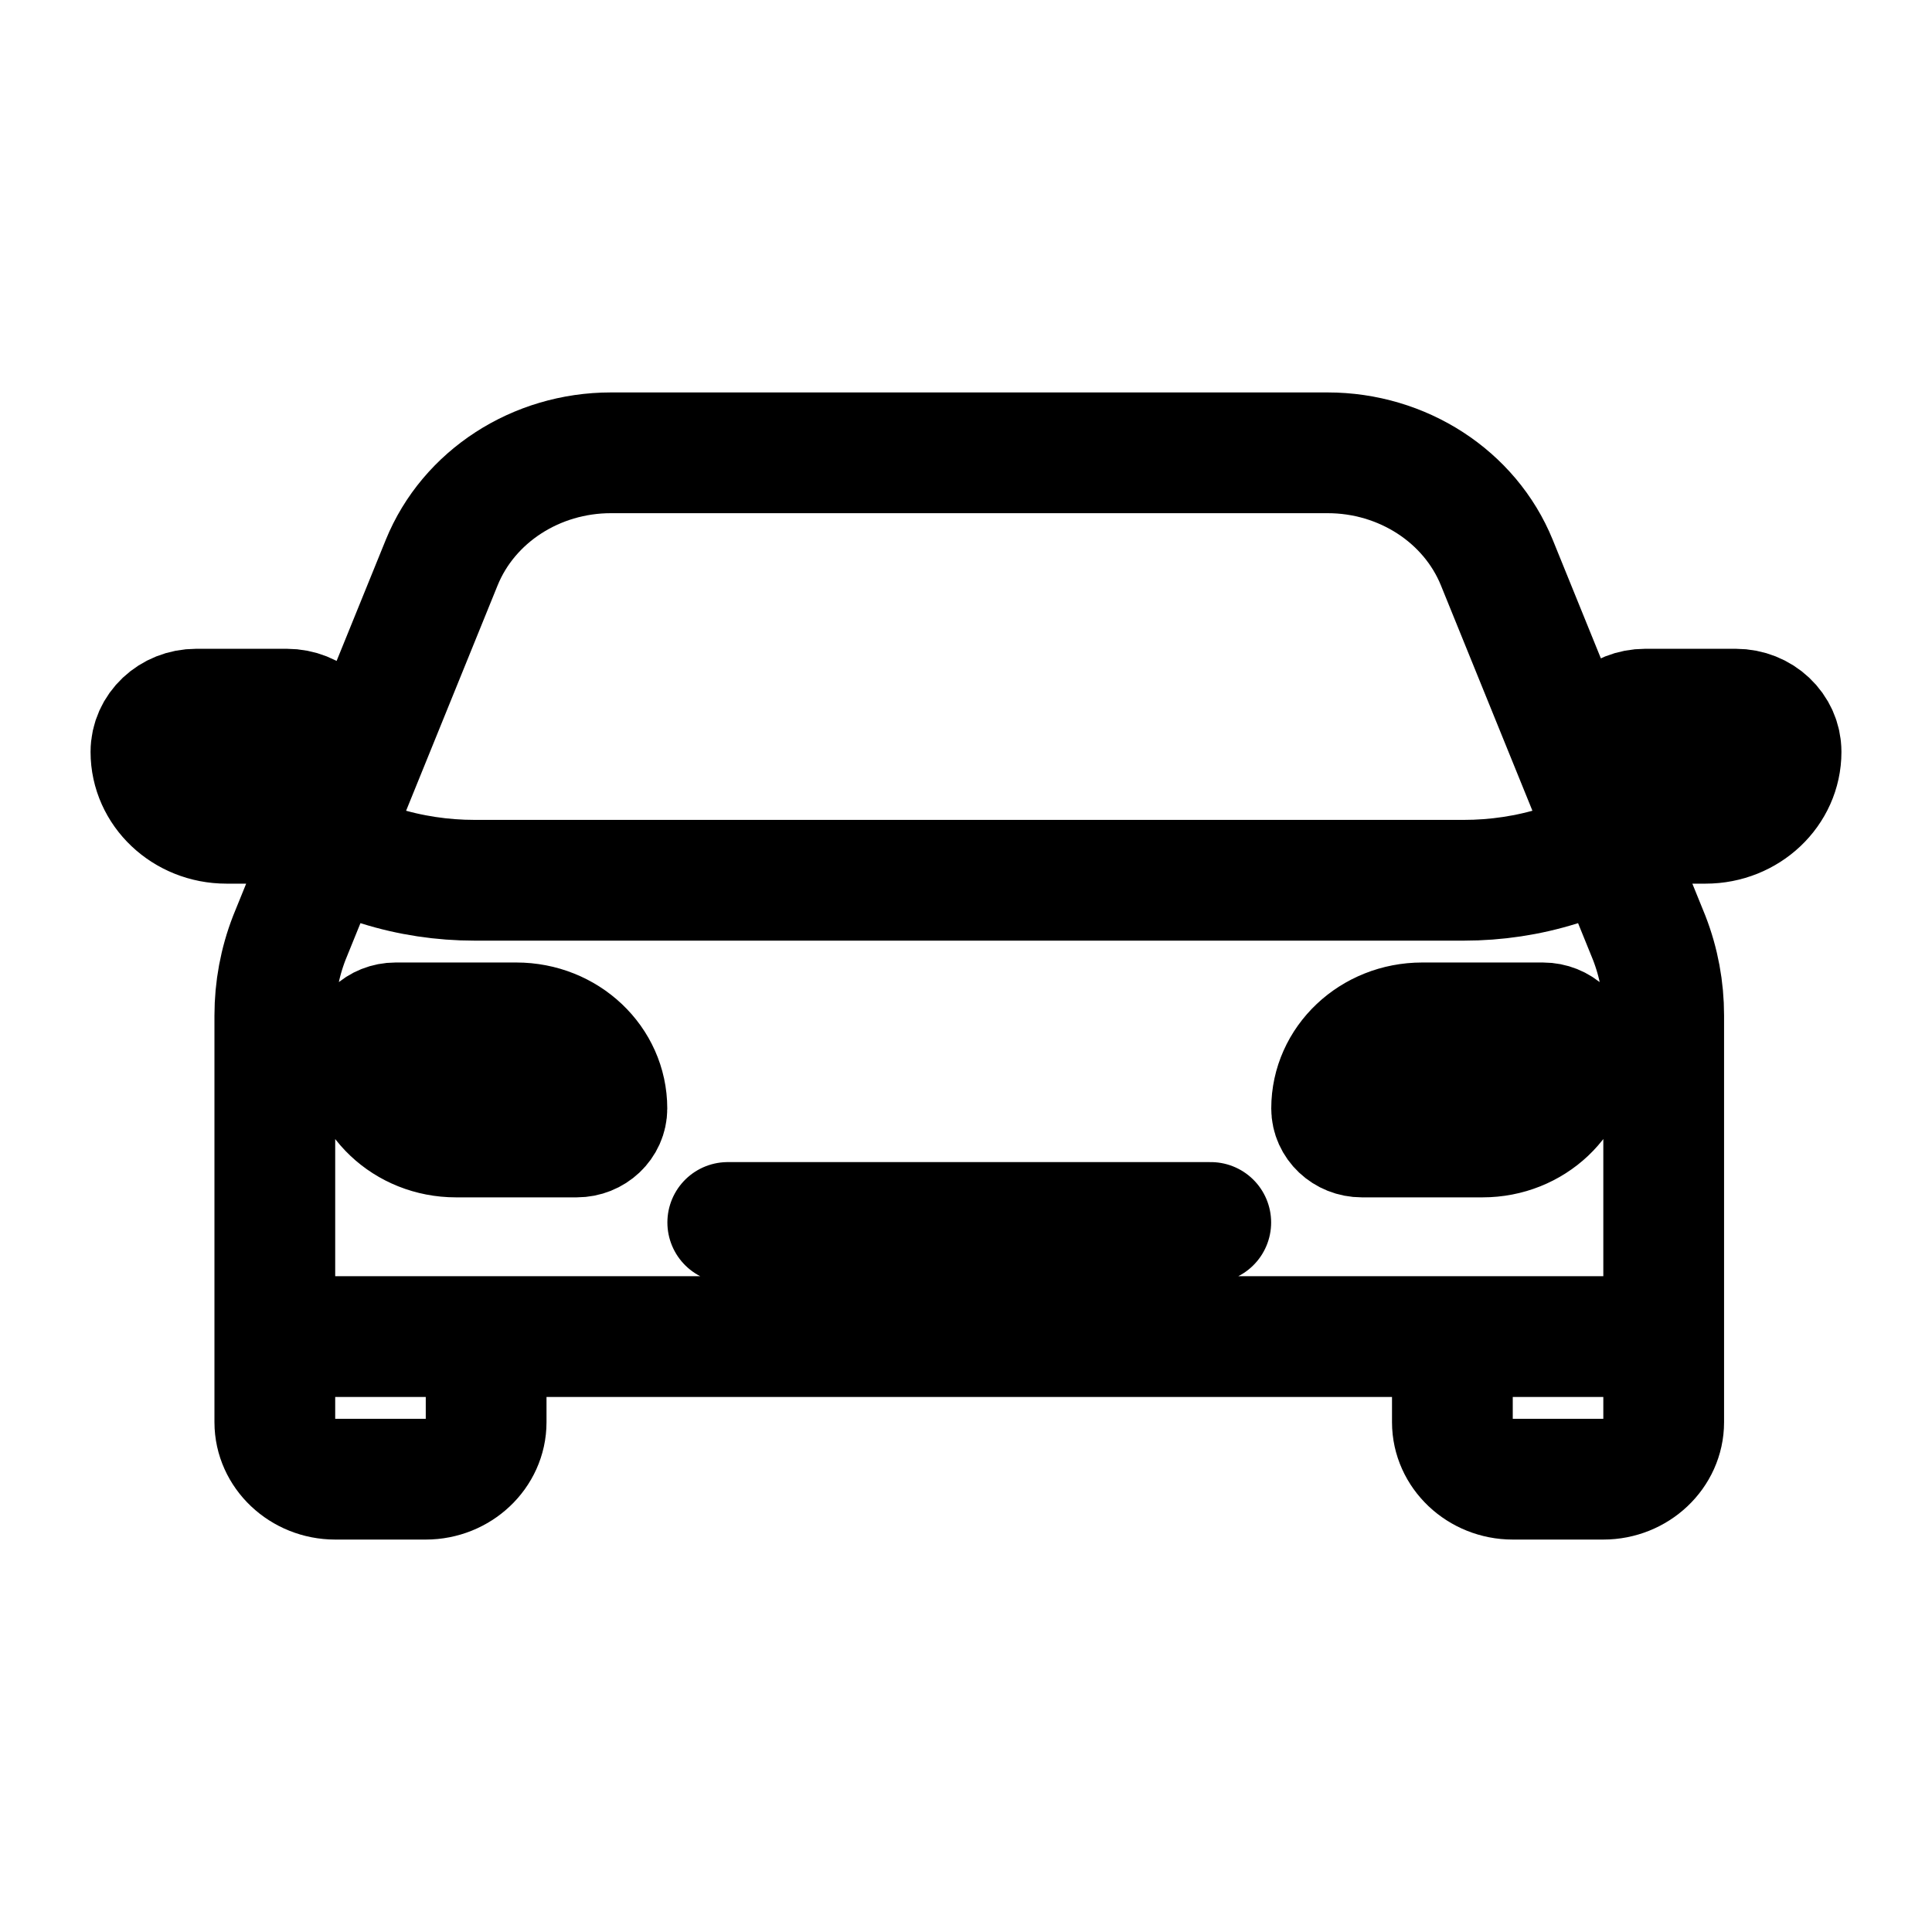 <svg width="16" height="16" viewBox="0 0 16 16" fill="none" xmlns="http://www.w3.org/2000/svg">
<g id="Sport=car-racing, Size=16px, weight=light">
<path id="Vector" d="M13.778 10.597V8.41C13.778 8.19 13.738 7.973 13.658 7.767L12.396 4.659C12.173 4.111 11.615 3.75 10.995 3.75H5.059C4.439 3.75 3.881 4.111 3.658 4.659L2.396 7.767C2.316 7.973 2.276 8.19 2.276 8.41V10.597M13.778 10.597C13.778 10.857 13.553 11.069 13.278 11.069H2.776C2.501 11.069 2.276 10.857 2.276 10.597M13.778 10.597V11.778C13.778 12.037 13.553 12.25 13.278 12.25H12.528C12.253 12.25 12.028 12.037 12.028 11.778V11.069M2.276 10.597V11.778C2.276 12.037 2.501 12.25 2.776 12.25H3.526C3.801 12.25 4.026 12.037 4.026 11.778V11.069M2.776 7.054L3.141 7.17C3.396 7.25 3.663 7.29 3.931 7.29H12.123C12.39 7.29 12.658 7.25 12.913 7.17L13.278 7.054M10.027 10.124H6.027M4.776 9.416H3.776C3.361 9.416 3.026 9.099 3.026 8.707C3.026 8.577 3.138 8.471 3.276 8.471H4.276C4.691 8.471 5.026 8.788 5.026 9.18C5.026 9.31 4.914 9.416 4.776 9.416ZM12.278 9.416H11.278C11.14 9.416 11.028 9.31 11.028 9.18C11.028 8.788 11.363 8.471 11.778 8.471H12.778C12.916 8.471 13.028 8.577 13.028 8.707C13.028 9.099 12.693 9.416 12.278 9.416ZM2.75 6.818H1.875C1.53 6.818 1.25 6.553 1.25 6.227C1.25 6.031 1.418 5.873 1.625 5.873H2.375C2.583 5.873 2.75 6.031 2.75 6.227V6.818ZM13.25 6.818H14.125C14.47 6.818 14.75 6.553 14.75 6.227C14.75 6.031 14.582 5.873 14.375 5.873H13.625C13.417 5.873 13.25 6.031 13.25 6.227V6.818Z" stroke="black" stroke-miterlimit="10" stroke-linecap="round" stroke-linejoin="round"/>
</g>
</svg>
